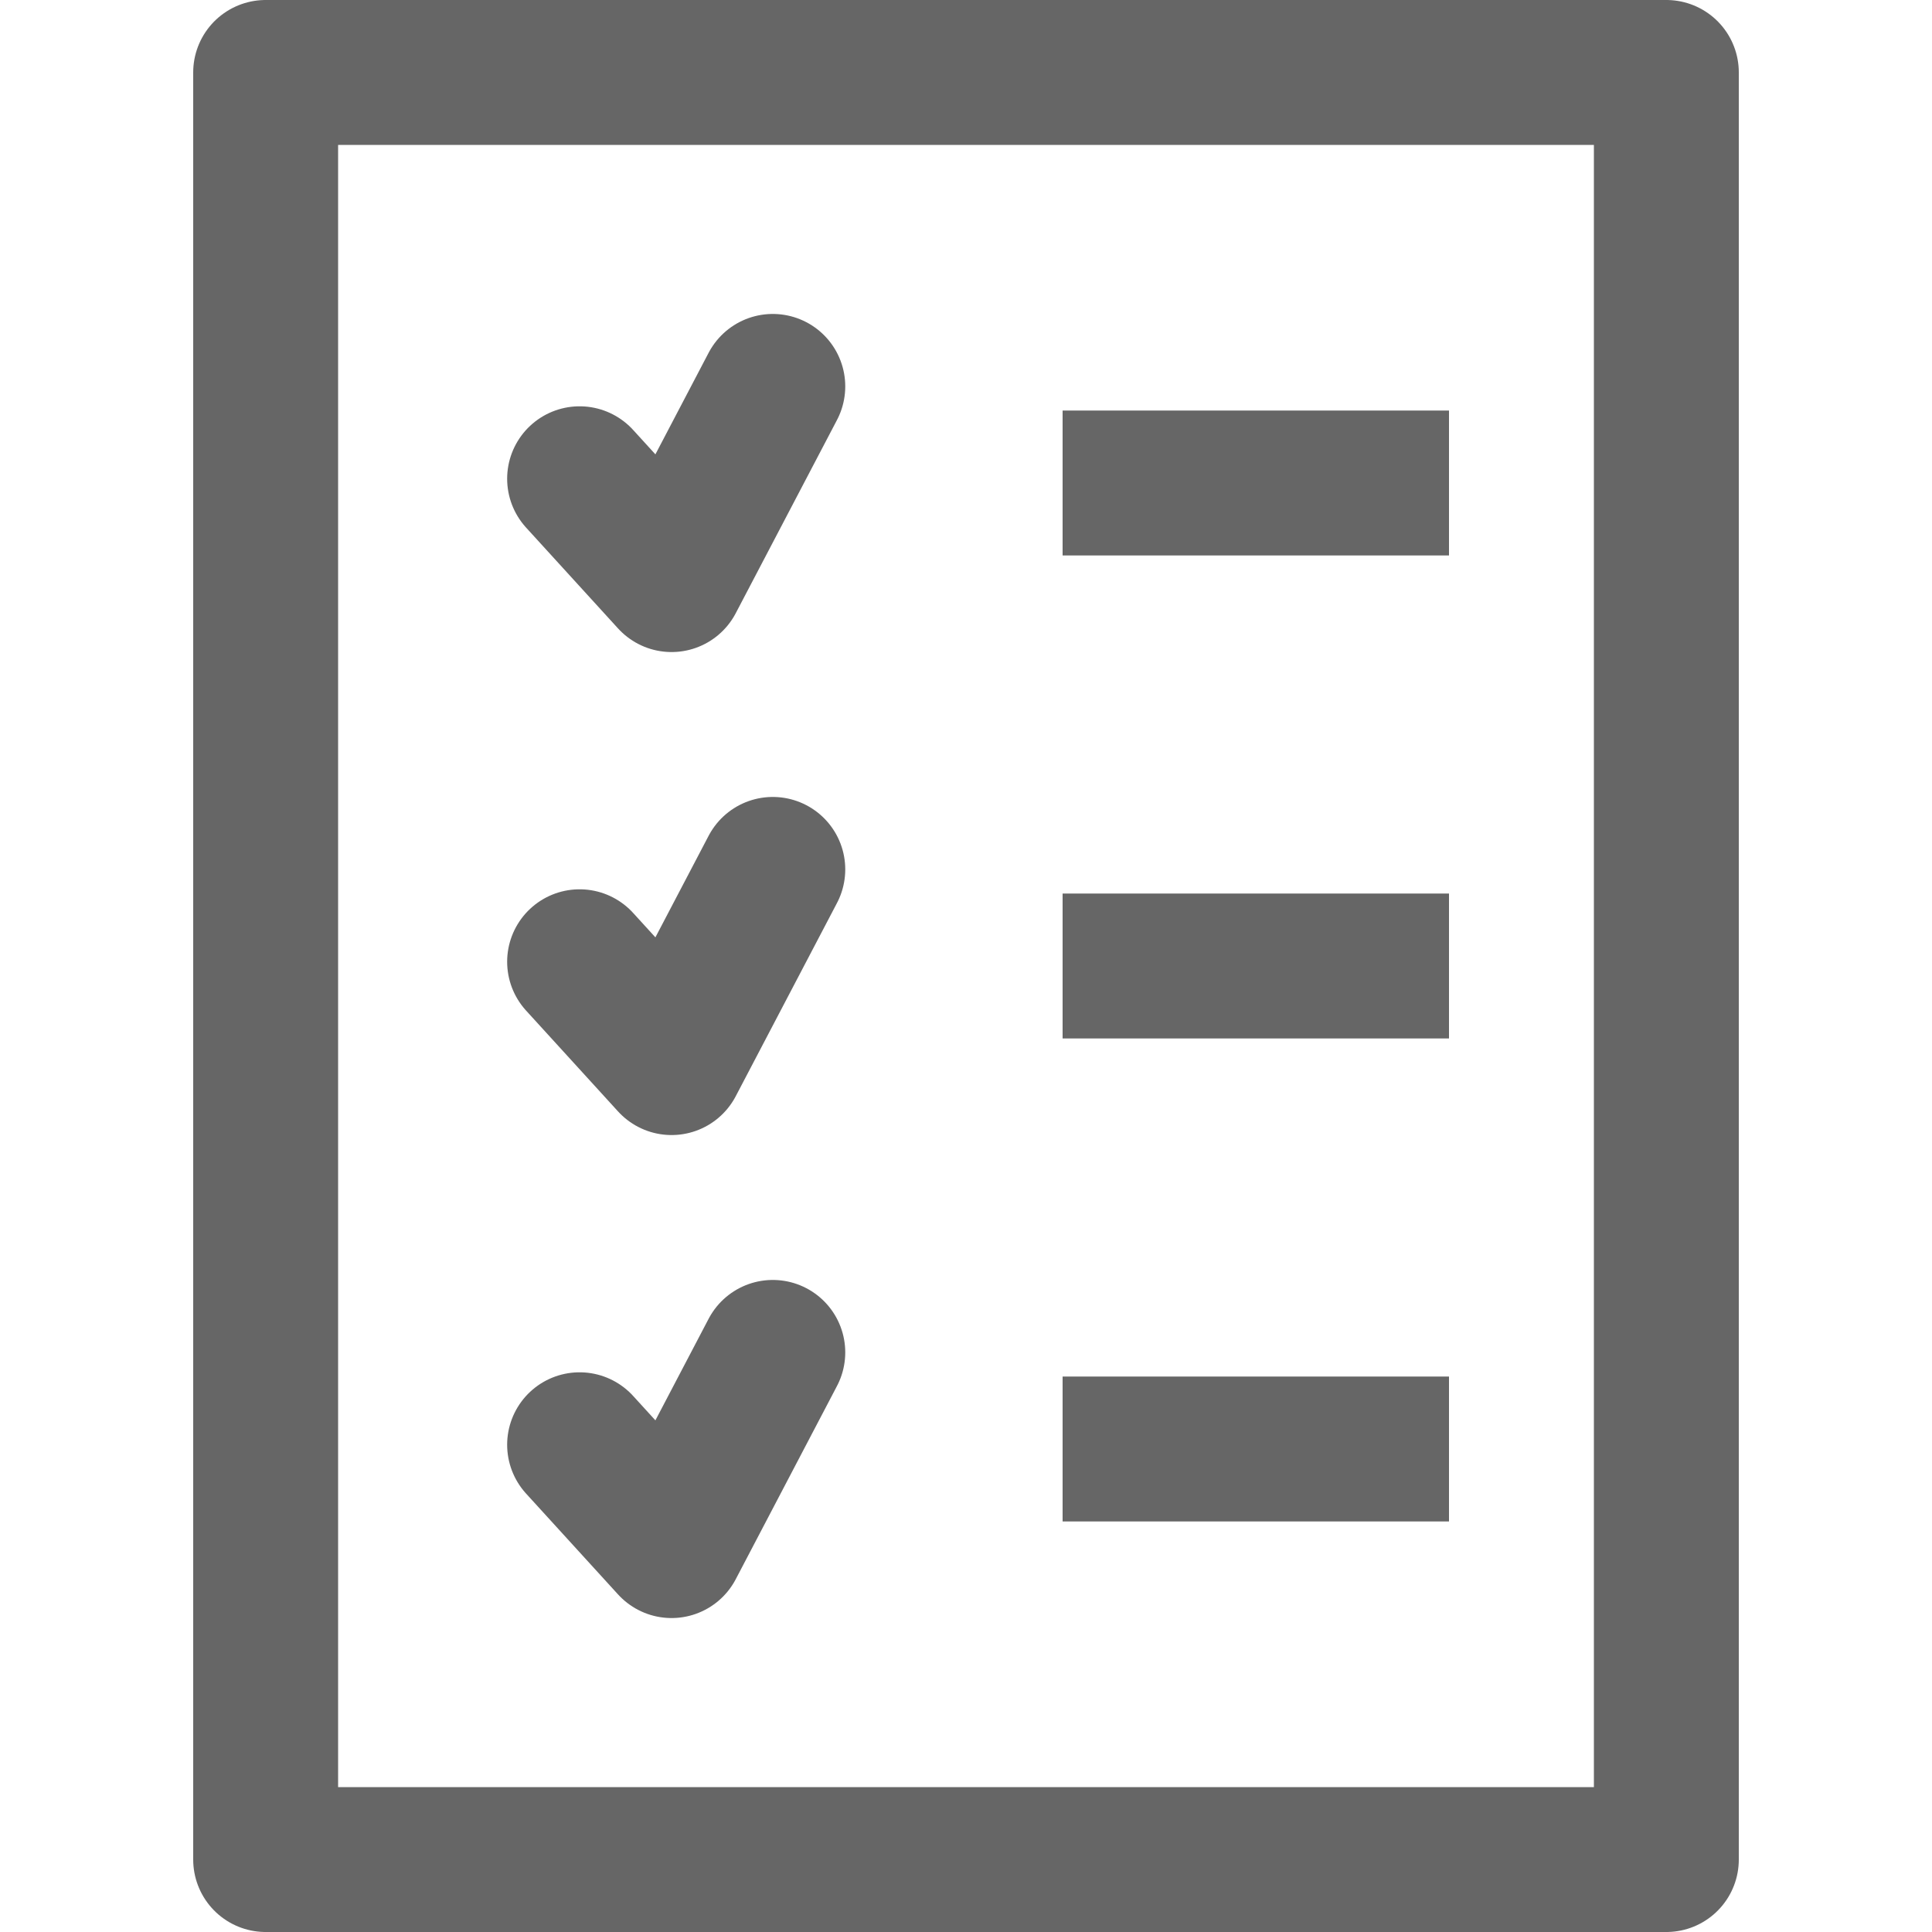 <svg id="ico-planificacioes" xmlns="http://www.w3.org/2000/svg" width="20" height="20" viewBox="0 0 20 20">
  <rect id="Rectángulo_253" data-name="Rectángulo 253" width="20" height="20" fill="none"/>
  <g id="Grupo_1666" data-name="Grupo 1666" transform="translate(-1579 -205)">
    <g id="Rectángulo_75" data-name="Rectángulo 75" transform="translate(1581 205)" fill="none" stroke="#666" stroke-linecap="round" stroke-linejoin="round" stroke-width="1.5">
      <rect width="16" height="20" stroke="none"/>
      <rect x="0.75" y="0.75" width="14.5" height="18.5" fill="none"/>
    </g>
    <path id="Trazado_718" data-name="Trazado 718" d="M1785.521,207.464l.952,1.044,1.048-2" transform="translate(-200.521 2.492)" fill="none" stroke="#666" stroke-linecap="round" stroke-linejoin="round" stroke-width="1.5"/>
    <path id="Trazado_719" data-name="Trazado 719" d="M1785.521,207.464l.952,1.044,1.048-2" transform="translate(-200.521 7.492)" fill="none" stroke="#666" stroke-linecap="round" stroke-linejoin="round" stroke-width="1.5"/>
    <path id="Trazado_720" data-name="Trazado 720" d="M1785.521,207.464l.952,1.044,1.048-2" transform="translate(-200.521 12.492)" fill="none" stroke="#666" stroke-linecap="round" stroke-linejoin="round" stroke-width="1.5"/>
    <line id="Línea_65" data-name="Línea 65" x2="4" transform="translate(1590 210)" fill="none" stroke="#666" stroke-width="1.5"/>
    <line id="Línea_66" data-name="Línea 66" x2="4" transform="translate(1590 215)" fill="none" stroke="#666" stroke-width="1.5"/>
    <line id="Línea_67" data-name="Línea 67" x2="4" transform="translate(1590 220)" fill="none" stroke="#666" stroke-width="1.5"/>
  </g>
</svg>
